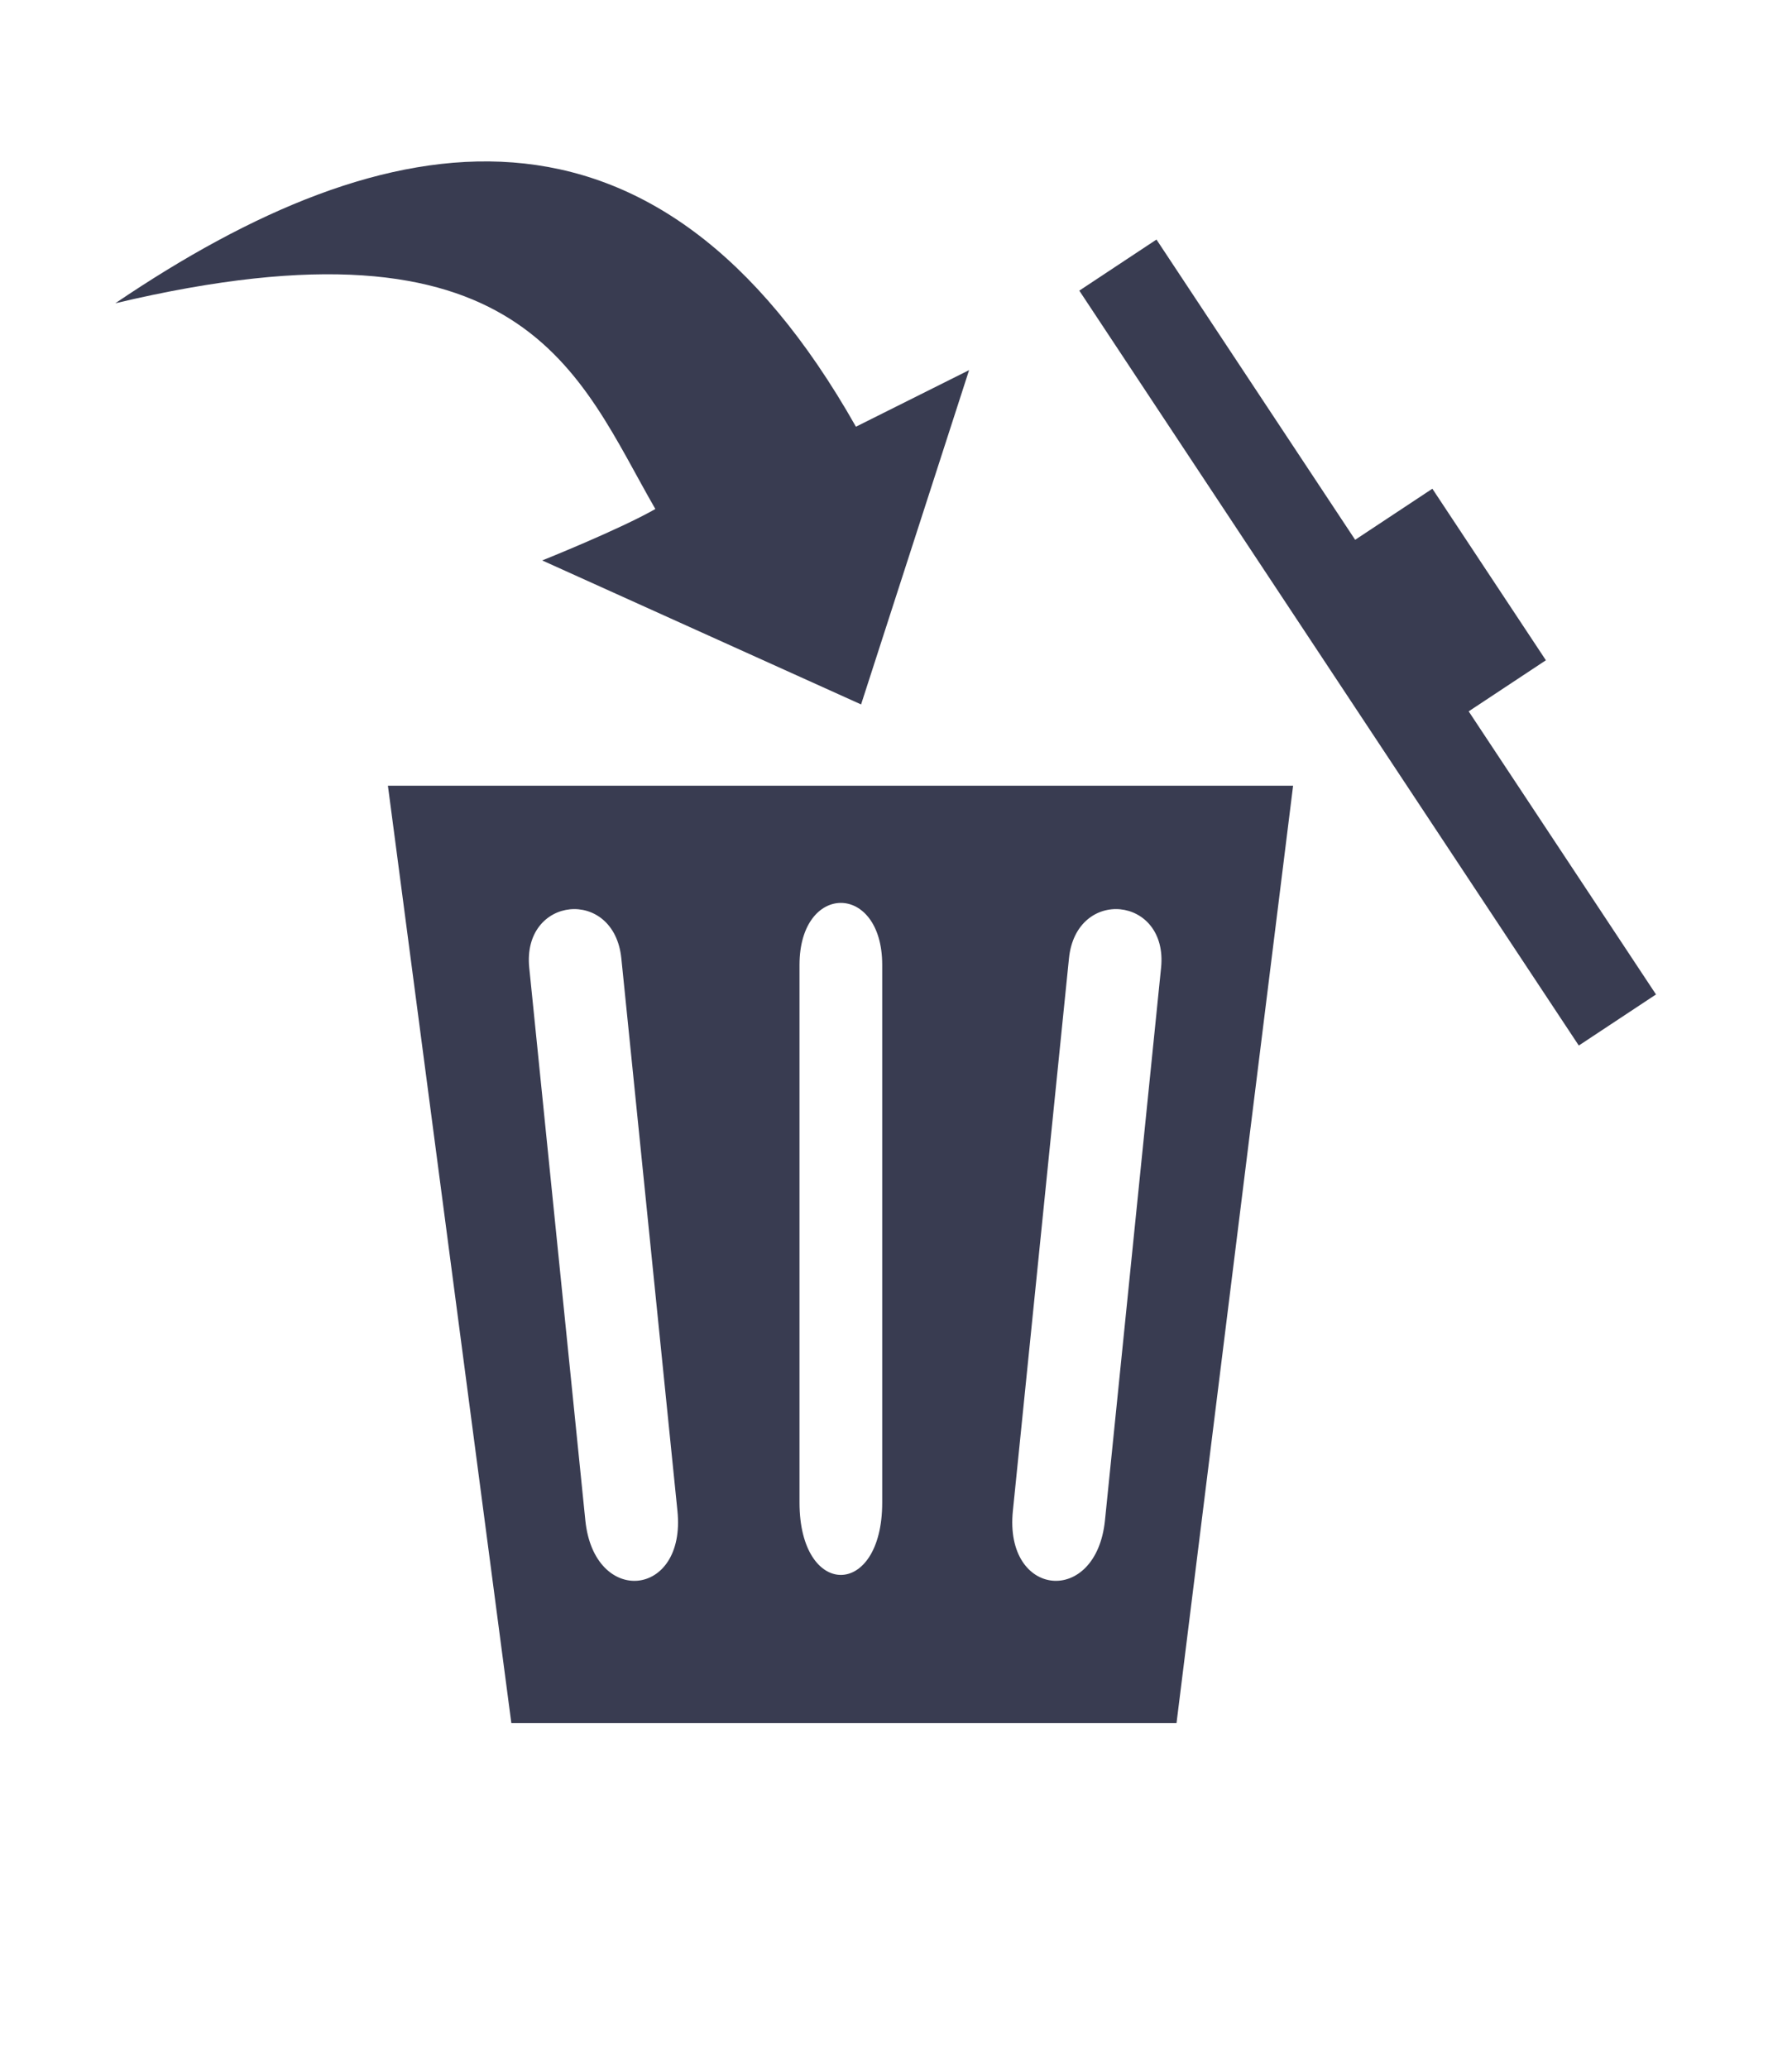 <?xml version="1.0" encoding="utf-8"?>
<!-- Generator: Adobe Illustrator 17.0.0, SVG Export Plug-In . SVG Version: 6.00 Build 0)  -->
<!DOCTYPE svg PUBLIC "-//W3C//DTD SVG 1.1//EN" "http://www.w3.org/Graphics/SVG/1.1/DTD/svg11.dtd">
<svg version="1.1" id="レイヤー_1" xmlns="http://www.w3.org/2000/svg" xmlns:xlink="http://www.w3.org/1999/xlink" x="0px"
	 y="0px" width="130px" height="150px" viewBox="0 0 130 150" enable-background="new 0 0 130 150" xml:space="preserve">
 <g>
  <title>Layer 1</title>
  <g id="svg_77">
   <polygon fill="#393C51" points="83.896,17.378 78.297,21.084 114.533,75.847 120.134,72.141 106.545,51.604 112.146,47.898 103.91,35.453 98.309,39.159 " id="svg_78"/>
   <path fill="#393C51" d="m28.141,57h65.666l-8.457,68h-48.255l-8.954,-68zm29.859,52c0,7 6,7 6,0c0,-8 0,-35 0,-39c0,-6 -6,-6 -6,0c0,31 0,30 0,39zm-15.537,1.291c0.636,6.265 7.322,5.632 6.682,-0.678c-0.866,-8.537 -3.542,-34.893 -4.07,-40.089c-0.527,-5.196 -7.209,-4.519 -6.681,0.679c3.167,31.197 3.159,31.117 4.069,40.088zm41.767,-40.089c0.526,-5.197 -6.154,-5.875 -6.682,-0.679c-0.528,5.197 -3.204,31.553 -4.07,40.089c-0.641,6.31 6.045,6.943 6.682,0.678c0.91,-8.97 0.902,-8.89 4.07,-40.088z" id="svg_79"/>
   <path fill="#393C51" d="m8.365,22c19.832,-13.435 39.177,-16.79 53.728,8.955c3.731,-1.865 8.209,-4.104 8.209,-4.104l-7.835,24.251l-23.133,-10.446c0,0 5.596,-2.239 8.208,-3.731c-5.597,-9.701 -9.328,-22.014 -39.177,-14.925z" id="svg_80"/>
  </g>
 </g>
</svg>